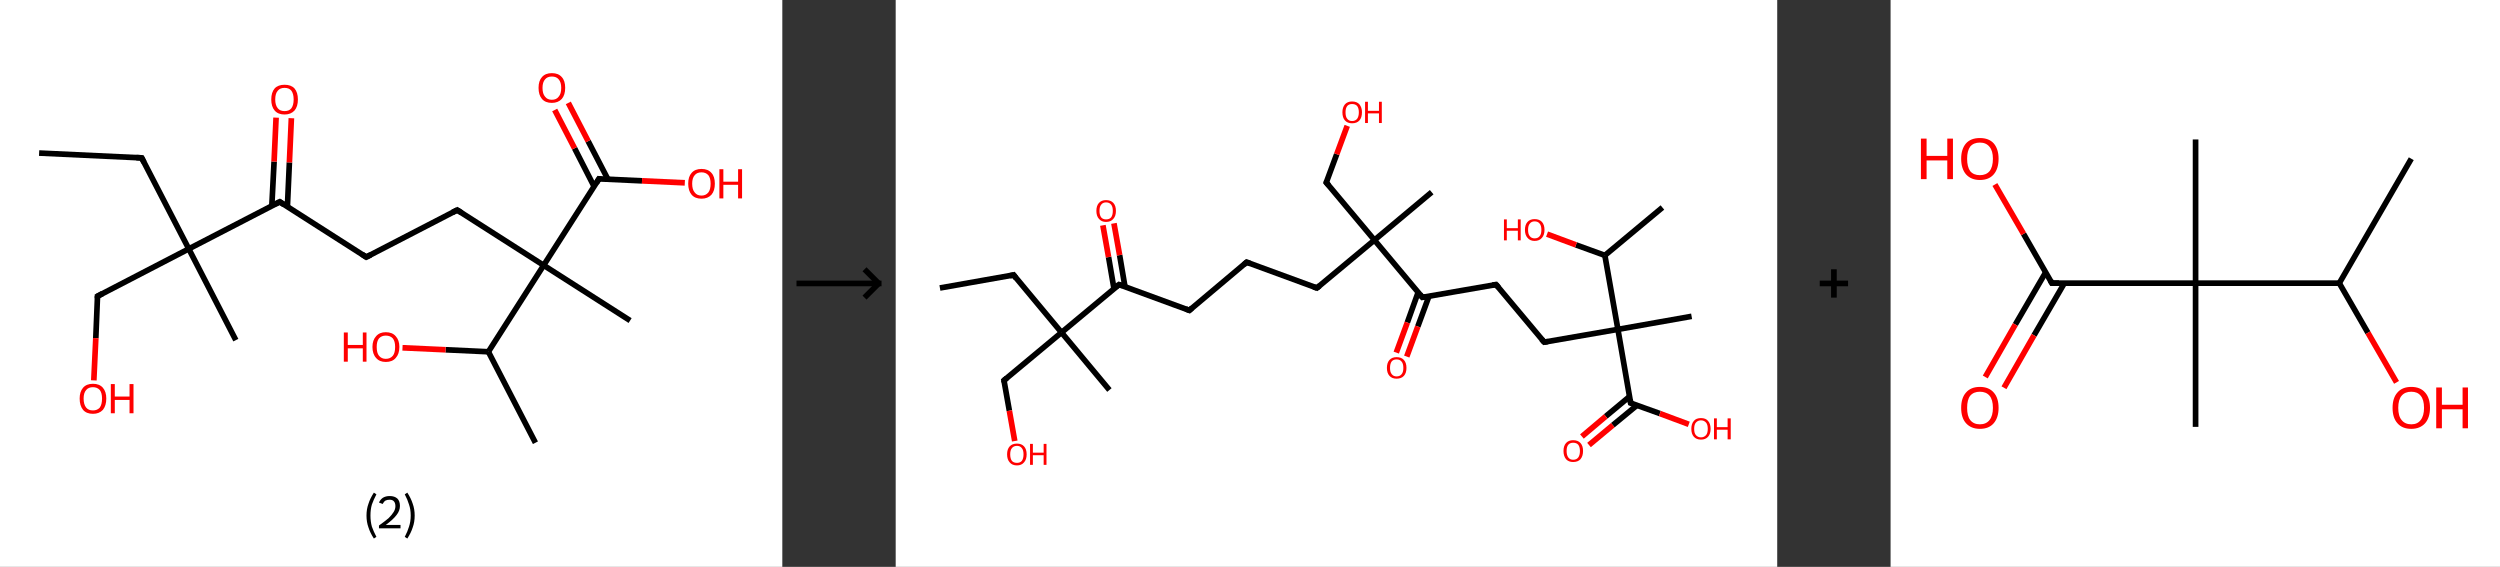 <?xml version='1.0' encoding='ASCII' standalone='yes'?>
<svg xmlns="http://www.w3.org/2000/svg" xmlns:xlink="http://www.w3.org/1999/xlink" version="1.1" width="882.0px" viewBox="0 0 882.0 200.0" height="200.0px">
  <rect x="0" y="0" width="882.0" height="200.0" fill="#333333" stroke="none"/>
  <g>
    <g transform="translate(0, 0) scale(1 1) "><!-- END OF HEADER -->
<rect style="opacity:1.0;fill:#FFFFFF;stroke:none" width="276.0" height="200.0" x="0.0" y="0.0"> </rect>
<path class="bond-0 atom-0 atom-1" d="M 13.8,54.0 L 50.0,55.7" style="fill:none;fill-rule:evenodd;stroke:#000000;stroke-width:2.0px;stroke-linecap:butt;stroke-linejoin:miter;stroke-opacity:1"/>
<path class="bond-1 atom-1 atom-2" d="M 50.0,55.7 L 66.6,87.8" style="fill:none;fill-rule:evenodd;stroke:#000000;stroke-width:2.0px;stroke-linecap:butt;stroke-linejoin:miter;stroke-opacity:1"/>
<path class="bond-2 atom-2 atom-3" d="M 66.6,87.8 L 83.2,120.0" style="fill:none;fill-rule:evenodd;stroke:#000000;stroke-width:2.0px;stroke-linecap:butt;stroke-linejoin:miter;stroke-opacity:1"/>
<path class="bond-3 atom-2 atom-4" d="M 66.6,87.8 L 34.4,104.5" style="fill:none;fill-rule:evenodd;stroke:#000000;stroke-width:2.0px;stroke-linecap:butt;stroke-linejoin:miter;stroke-opacity:1"/>
<path class="bond-4 atom-4 atom-5" d="M 34.4,104.5 L 33.8,119.3" style="fill:none;fill-rule:evenodd;stroke:#000000;stroke-width:2.0px;stroke-linecap:butt;stroke-linejoin:miter;stroke-opacity:1"/>
<path class="bond-4 atom-4 atom-5" d="M 33.8,119.3 L 33.1,134.2" style="fill:none;fill-rule:evenodd;stroke:#FF0000;stroke-width:2.0px;stroke-linecap:butt;stroke-linejoin:miter;stroke-opacity:1"/>
<path class="bond-5 atom-2 atom-6" d="M 66.6,87.8 L 98.7,71.2" style="fill:none;fill-rule:evenodd;stroke:#000000;stroke-width:2.0px;stroke-linecap:butt;stroke-linejoin:miter;stroke-opacity:1"/>
<path class="bond-6 atom-6 atom-7" d="M 101.4,72.9 L 102.1,57.3" style="fill:none;fill-rule:evenodd;stroke:#000000;stroke-width:2.0px;stroke-linecap:butt;stroke-linejoin:miter;stroke-opacity:1"/>
<path class="bond-6 atom-6 atom-7" d="M 102.1,57.3 L 102.8,41.7" style="fill:none;fill-rule:evenodd;stroke:#FF0000;stroke-width:2.0px;stroke-linecap:butt;stroke-linejoin:miter;stroke-opacity:1"/>
<path class="bond-6 atom-6 atom-7" d="M 95.9,72.6 L 96.7,57.0" style="fill:none;fill-rule:evenodd;stroke:#000000;stroke-width:2.0px;stroke-linecap:butt;stroke-linejoin:miter;stroke-opacity:1"/>
<path class="bond-6 atom-6 atom-7" d="M 96.7,57.0 L 97.4,41.5" style="fill:none;fill-rule:evenodd;stroke:#FF0000;stroke-width:2.0px;stroke-linecap:butt;stroke-linejoin:miter;stroke-opacity:1"/>
<path class="bond-7 atom-6 atom-8" d="M 98.7,71.2 L 129.2,90.7" style="fill:none;fill-rule:evenodd;stroke:#000000;stroke-width:2.0px;stroke-linecap:butt;stroke-linejoin:miter;stroke-opacity:1"/>
<path class="bond-8 atom-8 atom-9" d="M 129.2,90.7 L 161.3,74.1" style="fill:none;fill-rule:evenodd;stroke:#000000;stroke-width:2.0px;stroke-linecap:butt;stroke-linejoin:miter;stroke-opacity:1"/>
<path class="bond-9 atom-9 atom-10" d="M 161.3,74.1 L 191.8,93.6" style="fill:none;fill-rule:evenodd;stroke:#000000;stroke-width:2.0px;stroke-linecap:butt;stroke-linejoin:miter;stroke-opacity:1"/>
<path class="bond-10 atom-10 atom-11" d="M 191.8,93.6 L 222.3,113.1" style="fill:none;fill-rule:evenodd;stroke:#000000;stroke-width:2.0px;stroke-linecap:butt;stroke-linejoin:miter;stroke-opacity:1"/>
<path class="bond-11 atom-10 atom-12" d="M 191.8,93.6 L 211.3,63.1" style="fill:none;fill-rule:evenodd;stroke:#000000;stroke-width:2.0px;stroke-linecap:butt;stroke-linejoin:miter;stroke-opacity:1"/>
<path class="bond-12 atom-12 atom-13" d="M 214.5,63.3 L 207.5,49.8" style="fill:none;fill-rule:evenodd;stroke:#000000;stroke-width:2.0px;stroke-linecap:butt;stroke-linejoin:miter;stroke-opacity:1"/>
<path class="bond-12 atom-12 atom-13" d="M 207.5,49.8 L 200.5,36.3" style="fill:none;fill-rule:evenodd;stroke:#FF0000;stroke-width:2.0px;stroke-linecap:butt;stroke-linejoin:miter;stroke-opacity:1"/>
<path class="bond-12 atom-12 atom-13" d="M 209.6,65.8 L 202.7,52.3" style="fill:none;fill-rule:evenodd;stroke:#000000;stroke-width:2.0px;stroke-linecap:butt;stroke-linejoin:miter;stroke-opacity:1"/>
<path class="bond-12 atom-12 atom-13" d="M 202.7,52.3 L 195.7,38.8" style="fill:none;fill-rule:evenodd;stroke:#FF0000;stroke-width:2.0px;stroke-linecap:butt;stroke-linejoin:miter;stroke-opacity:1"/>
<path class="bond-13 atom-12 atom-14" d="M 211.3,63.1 L 226.5,63.8" style="fill:none;fill-rule:evenodd;stroke:#000000;stroke-width:2.0px;stroke-linecap:butt;stroke-linejoin:miter;stroke-opacity:1"/>
<path class="bond-13 atom-12 atom-14" d="M 226.5,63.8 L 241.6,64.5" style="fill:none;fill-rule:evenodd;stroke:#FF0000;stroke-width:2.0px;stroke-linecap:butt;stroke-linejoin:miter;stroke-opacity:1"/>
<path class="bond-14 atom-10 atom-15" d="M 191.8,93.6 L 172.3,124.1" style="fill:none;fill-rule:evenodd;stroke:#000000;stroke-width:2.0px;stroke-linecap:butt;stroke-linejoin:miter;stroke-opacity:1"/>
<path class="bond-15 atom-15 atom-16" d="M 172.3,124.1 L 188.9,156.2" style="fill:none;fill-rule:evenodd;stroke:#000000;stroke-width:2.0px;stroke-linecap:butt;stroke-linejoin:miter;stroke-opacity:1"/>
<path class="bond-16 atom-15 atom-17" d="M 172.3,124.1 L 157.2,123.4" style="fill:none;fill-rule:evenodd;stroke:#000000;stroke-width:2.0px;stroke-linecap:butt;stroke-linejoin:miter;stroke-opacity:1"/>
<path class="bond-16 atom-15 atom-17" d="M 157.2,123.4 L 142.0,122.7" style="fill:none;fill-rule:evenodd;stroke:#FF0000;stroke-width:2.0px;stroke-linecap:butt;stroke-linejoin:miter;stroke-opacity:1"/>
<path d="M 48.1,55.6 L 50.0,55.7 L 50.8,57.3" style="fill:none;stroke:#000000;stroke-width:2.0px;stroke-linecap:butt;stroke-linejoin:miter;stroke-opacity:1;"/>
<path d="M 36.1,103.6 L 34.4,104.5 L 34.4,105.2" style="fill:none;stroke:#000000;stroke-width:2.0px;stroke-linecap:butt;stroke-linejoin:miter;stroke-opacity:1;"/>
<path d="M 97.1,72.0 L 98.7,71.2 L 100.2,72.2" style="fill:none;stroke:#000000;stroke-width:2.0px;stroke-linecap:butt;stroke-linejoin:miter;stroke-opacity:1;"/>
<path d="M 127.7,89.7 L 129.2,90.7 L 130.8,89.9" style="fill:none;stroke:#000000;stroke-width:2.0px;stroke-linecap:butt;stroke-linejoin:miter;stroke-opacity:1;"/>
<path d="M 159.7,74.9 L 161.3,74.1 L 162.9,75.1" style="fill:none;stroke:#000000;stroke-width:2.0px;stroke-linecap:butt;stroke-linejoin:miter;stroke-opacity:1;"/>
<path d="M 210.4,64.6 L 211.3,63.1 L 212.1,63.2" style="fill:none;stroke:#000000;stroke-width:2.0px;stroke-linecap:butt;stroke-linejoin:miter;stroke-opacity:1;"/>
<path class="atom-5" d="M 28.1 140.6 Q 28.1 138.2, 29.3 136.8 Q 30.5 135.4, 32.8 135.4 Q 35.1 135.4, 36.3 136.8 Q 37.5 138.2, 37.5 140.6 Q 37.5 143.1, 36.3 144.6 Q 35.0 146.0, 32.8 146.0 Q 30.5 146.0, 29.3 144.6 Q 28.1 143.1, 28.1 140.6 M 32.8 144.8 Q 34.3 144.8, 35.2 143.8 Q 36.0 142.7, 36.0 140.6 Q 36.0 138.6, 35.2 137.6 Q 34.3 136.6, 32.8 136.6 Q 31.2 136.6, 30.4 137.6 Q 29.5 138.6, 29.5 140.6 Q 29.5 142.7, 30.4 143.8 Q 31.2 144.8, 32.8 144.8 " fill="#FF0000"/>
<path class="atom-5" d="M 39.1 135.5 L 40.5 135.5 L 40.5 139.9 L 45.7 139.9 L 45.7 135.5 L 47.1 135.5 L 47.1 145.8 L 45.7 145.8 L 45.7 141.1 L 40.5 141.1 L 40.5 145.8 L 39.1 145.8 L 39.1 135.5 " fill="#FF0000"/>
<path class="atom-7" d="M 95.7 35.1 Q 95.7 32.6, 96.9 31.2 Q 98.1 29.9, 100.4 29.9 Q 102.7 29.9, 103.9 31.2 Q 105.1 32.6, 105.1 35.1 Q 105.1 37.6, 103.9 39.0 Q 102.6 40.4, 100.4 40.4 Q 98.1 40.4, 96.9 39.0 Q 95.7 37.6, 95.7 35.1 M 100.4 39.2 Q 102.0 39.2, 102.8 38.2 Q 103.6 37.1, 103.6 35.1 Q 103.6 33.1, 102.8 32.0 Q 102.0 31.0, 100.4 31.0 Q 98.8 31.0, 98.0 32.0 Q 97.1 33.0, 97.1 35.1 Q 97.1 37.1, 98.0 38.2 Q 98.8 39.2, 100.4 39.2 " fill="#FF0000"/>
<path class="atom-13" d="M 190.0 31.0 Q 190.0 28.5, 191.2 27.2 Q 192.4 25.8, 194.7 25.8 Q 197.0 25.8, 198.2 27.2 Q 199.4 28.5, 199.4 31.0 Q 199.4 33.5, 198.2 34.9 Q 196.9 36.3, 194.7 36.3 Q 192.4 36.3, 191.2 34.9 Q 190.0 33.5, 190.0 31.0 M 194.7 35.2 Q 196.3 35.2, 197.1 34.1 Q 198.0 33.1, 198.0 31.0 Q 198.0 29.0, 197.1 28.0 Q 196.3 27.0, 194.7 27.0 Q 193.1 27.0, 192.3 28.0 Q 191.4 29.0, 191.4 31.0 Q 191.4 33.1, 192.3 34.1 Q 193.1 35.2, 194.7 35.2 " fill="#FF0000"/>
<path class="atom-14" d="M 242.8 64.8 Q 242.8 62.3, 244.0 61.0 Q 245.2 59.6, 247.5 59.6 Q 249.8 59.6, 251.0 61.0 Q 252.2 62.3, 252.2 64.8 Q 252.2 67.3, 251.0 68.7 Q 249.7 70.1, 247.5 70.1 Q 245.2 70.1, 244.0 68.7 Q 242.8 67.3, 242.8 64.8 M 247.5 69.0 Q 249.0 69.0, 249.9 67.9 Q 250.7 66.9, 250.7 64.8 Q 250.7 62.8, 249.9 61.8 Q 249.0 60.8, 247.5 60.8 Q 245.9 60.8, 245.1 61.8 Q 244.2 62.8, 244.2 64.8 Q 244.2 66.9, 245.1 67.9 Q 245.9 69.0, 247.5 69.0 " fill="#FF0000"/>
<path class="atom-14" d="M 253.8 59.7 L 255.2 59.7 L 255.2 64.1 L 260.4 64.1 L 260.4 59.7 L 261.8 59.7 L 261.8 70.0 L 260.4 70.0 L 260.4 65.2 L 255.2 65.2 L 255.2 70.0 L 253.8 70.0 L 253.8 59.7 " fill="#FF0000"/>
<path class="atom-17" d="M 121.3 117.3 L 122.7 117.3 L 122.7 121.7 L 128.0 121.7 L 128.0 117.3 L 129.3 117.3 L 129.3 127.6 L 128.0 127.6 L 128.0 122.9 L 122.7 122.9 L 122.7 127.6 L 121.3 127.6 L 121.3 117.3 " fill="#FF0000"/>
<path class="atom-17" d="M 131.4 122.4 Q 131.4 120.0, 132.7 118.6 Q 133.9 117.2, 136.1 117.2 Q 138.4 117.2, 139.6 118.6 Q 140.9 120.0, 140.9 122.4 Q 140.9 124.9, 139.6 126.3 Q 138.4 127.7, 136.1 127.7 Q 133.9 127.7, 132.7 126.3 Q 131.4 124.9, 131.4 122.4 M 136.1 126.6 Q 137.7 126.6, 138.6 125.5 Q 139.4 124.5, 139.4 122.4 Q 139.4 120.4, 138.6 119.4 Q 137.7 118.4, 136.1 118.4 Q 134.6 118.4, 133.7 119.4 Q 132.9 120.4, 132.9 122.4 Q 132.9 124.5, 133.7 125.5 Q 134.6 126.6, 136.1 126.6 " fill="#FF0000"/>
<path class="legend" d="M 129.3 181.9 Q 129.3 179.6, 130.0 177.7 Q 130.6 175.8, 131.9 173.8 L 132.8 174.4 Q 131.8 176.3, 131.2 178.0 Q 130.7 179.7, 130.7 181.9 Q 130.7 184.0, 131.2 185.8 Q 131.8 187.5, 132.8 189.4 L 131.9 190.0 Q 130.6 188.0, 130.0 186.1 Q 129.3 184.2, 129.3 181.9 " fill="#000000"/>
<path class="legend" d="M 133.7 177.3 Q 134.2 176.2, 135.1 175.6 Q 136.1 175.0, 137.5 175.0 Q 139.2 175.0, 140.2 175.9 Q 141.1 176.8, 141.1 178.5 Q 141.1 180.2, 139.9 181.7 Q 138.7 183.3, 136.1 185.2 L 141.3 185.2 L 141.3 186.4 L 133.7 186.4 L 133.7 185.4 Q 135.8 183.9, 137.1 182.8 Q 138.3 181.6, 138.9 180.6 Q 139.5 179.6, 139.5 178.6 Q 139.5 177.5, 139.0 176.9 Q 138.5 176.3, 137.5 176.3 Q 136.6 176.3, 136.0 176.6 Q 135.4 177.0, 135.0 177.8 L 133.7 177.3 " fill="#000000"/>
<path class="legend" d="M 146.3 181.9 Q 146.3 184.2, 145.6 186.1 Q 145.0 188.0, 143.7 190.0 L 142.8 189.4 Q 143.8 187.5, 144.3 185.8 Q 144.9 184.0, 144.9 181.9 Q 144.9 179.7, 144.3 178.0 Q 143.8 176.3, 142.8 174.4 L 143.7 173.8 Q 145.0 175.8, 145.6 177.7 Q 146.3 179.6, 146.3 181.9 " fill="#000000"/>
</g>
    <g transform="translate(276.0, 0) scale(1 1) "><line x1="5" y1="100" x2="35" y2="100" style="stroke:rgb(0,0,0);stroke-width:2"/>
  <line x1="34" y1="100" x2="29" y2="95" style="stroke:rgb(0,0,0);stroke-width:2"/>
  <line x1="34" y1="100" x2="29" y2="105" style="stroke:rgb(0,0,0);stroke-width:2"/>
</g>
    <g transform="translate(316.0, 0) scale(1 1) "><!-- END OF HEADER -->
<rect style="opacity:1.0;fill:#FFFFFF;stroke:none" width="311.0" height="200.0" x="0.0" y="0.0"> </rect>
<path class="bond-0 atom-0 atom-1" d="M 15.6,101.6 L 41.6,97.0" style="fill:none;fill-rule:evenodd;stroke:#000000;stroke-width:2.0px;stroke-linecap:butt;stroke-linejoin:miter;stroke-opacity:1"/>
<path class="bond-1 atom-1 atom-2" d="M 41.6,97.0 L 58.5,117.3" style="fill:none;fill-rule:evenodd;stroke:#000000;stroke-width:2.0px;stroke-linecap:butt;stroke-linejoin:miter;stroke-opacity:1"/>
<path class="bond-2 atom-2 atom-3" d="M 58.5,117.3 L 75.4,137.6" style="fill:none;fill-rule:evenodd;stroke:#000000;stroke-width:2.0px;stroke-linecap:butt;stroke-linejoin:miter;stroke-opacity:1"/>
<path class="bond-3 atom-2 atom-4" d="M 58.5,117.3 L 38.2,134.2" style="fill:none;fill-rule:evenodd;stroke:#000000;stroke-width:2.0px;stroke-linecap:butt;stroke-linejoin:miter;stroke-opacity:1"/>
<path class="bond-4 atom-4 atom-5" d="M 38.2,134.2 L 40.1,144.9" style="fill:none;fill-rule:evenodd;stroke:#000000;stroke-width:2.0px;stroke-linecap:butt;stroke-linejoin:miter;stroke-opacity:1"/>
<path class="bond-4 atom-4 atom-5" d="M 40.1,144.9 L 42.0,155.6" style="fill:none;fill-rule:evenodd;stroke:#FF0000;stroke-width:2.0px;stroke-linecap:butt;stroke-linejoin:miter;stroke-opacity:1"/>
<path class="bond-5 atom-2 atom-6" d="M 58.5,117.3 L 78.8,100.4" style="fill:none;fill-rule:evenodd;stroke:#000000;stroke-width:2.0px;stroke-linecap:butt;stroke-linejoin:miter;stroke-opacity:1"/>
<path class="bond-6 atom-6 atom-7" d="M 80.9,101.2 L 79.0,90.0" style="fill:none;fill-rule:evenodd;stroke:#000000;stroke-width:2.0px;stroke-linecap:butt;stroke-linejoin:miter;stroke-opacity:1"/>
<path class="bond-6 atom-6 atom-7" d="M 79.0,90.0 L 77.0,78.8" style="fill:none;fill-rule:evenodd;stroke:#FF0000;stroke-width:2.0px;stroke-linecap:butt;stroke-linejoin:miter;stroke-opacity:1"/>
<path class="bond-6 atom-6 atom-7" d="M 77.0,101.8 L 75.1,90.7" style="fill:none;fill-rule:evenodd;stroke:#000000;stroke-width:2.0px;stroke-linecap:butt;stroke-linejoin:miter;stroke-opacity:1"/>
<path class="bond-6 atom-6 atom-7" d="M 75.1,90.7 L 73.1,79.5" style="fill:none;fill-rule:evenodd;stroke:#FF0000;stroke-width:2.0px;stroke-linecap:butt;stroke-linejoin:miter;stroke-opacity:1"/>
<path class="bond-7 atom-6 atom-8" d="M 78.8,100.4 L 103.6,109.5" style="fill:none;fill-rule:evenodd;stroke:#000000;stroke-width:2.0px;stroke-linecap:butt;stroke-linejoin:miter;stroke-opacity:1"/>
<path class="bond-8 atom-8 atom-9" d="M 103.6,109.5 L 123.8,92.5" style="fill:none;fill-rule:evenodd;stroke:#000000;stroke-width:2.0px;stroke-linecap:butt;stroke-linejoin:miter;stroke-opacity:1"/>
<path class="bond-9 atom-9 atom-10" d="M 123.8,92.5 L 148.6,101.6" style="fill:none;fill-rule:evenodd;stroke:#000000;stroke-width:2.0px;stroke-linecap:butt;stroke-linejoin:miter;stroke-opacity:1"/>
<path class="bond-10 atom-10 atom-11" d="M 148.6,101.6 L 168.9,84.7" style="fill:none;fill-rule:evenodd;stroke:#000000;stroke-width:2.0px;stroke-linecap:butt;stroke-linejoin:miter;stroke-opacity:1"/>
<path class="bond-11 atom-11 atom-12" d="M 168.9,84.7 L 189.1,67.8" style="fill:none;fill-rule:evenodd;stroke:#000000;stroke-width:2.0px;stroke-linecap:butt;stroke-linejoin:miter;stroke-opacity:1"/>
<path class="bond-12 atom-11 atom-13" d="M 168.9,84.7 L 151.9,64.4" style="fill:none;fill-rule:evenodd;stroke:#000000;stroke-width:2.0px;stroke-linecap:butt;stroke-linejoin:miter;stroke-opacity:1"/>
<path class="bond-13 atom-13 atom-14" d="M 151.9,64.4 L 155.6,54.4" style="fill:none;fill-rule:evenodd;stroke:#000000;stroke-width:2.0px;stroke-linecap:butt;stroke-linejoin:miter;stroke-opacity:1"/>
<path class="bond-13 atom-13 atom-14" d="M 155.6,54.4 L 159.3,44.4" style="fill:none;fill-rule:evenodd;stroke:#FF0000;stroke-width:2.0px;stroke-linecap:butt;stroke-linejoin:miter;stroke-opacity:1"/>
<path class="bond-14 atom-11 atom-15" d="M 168.9,84.7 L 185.8,104.9" style="fill:none;fill-rule:evenodd;stroke:#000000;stroke-width:2.0px;stroke-linecap:butt;stroke-linejoin:miter;stroke-opacity:1"/>
<path class="bond-15 atom-15 atom-16" d="M 184.3,103.2 L 180.5,113.8" style="fill:none;fill-rule:evenodd;stroke:#000000;stroke-width:2.0px;stroke-linecap:butt;stroke-linejoin:miter;stroke-opacity:1"/>
<path class="bond-15 atom-15 atom-16" d="M 180.5,113.8 L 176.6,124.4" style="fill:none;fill-rule:evenodd;stroke:#FF0000;stroke-width:2.0px;stroke-linecap:butt;stroke-linejoin:miter;stroke-opacity:1"/>
<path class="bond-15 atom-15 atom-16" d="M 188.1,104.6 L 184.2,115.2" style="fill:none;fill-rule:evenodd;stroke:#000000;stroke-width:2.0px;stroke-linecap:butt;stroke-linejoin:miter;stroke-opacity:1"/>
<path class="bond-15 atom-15 atom-16" d="M 184.2,115.2 L 180.3,125.8" style="fill:none;fill-rule:evenodd;stroke:#FF0000;stroke-width:2.0px;stroke-linecap:butt;stroke-linejoin:miter;stroke-opacity:1"/>
<path class="bond-16 atom-15 atom-17" d="M 185.8,104.9 L 211.8,100.4" style="fill:none;fill-rule:evenodd;stroke:#000000;stroke-width:2.0px;stroke-linecap:butt;stroke-linejoin:miter;stroke-opacity:1"/>
<path class="bond-17 atom-17 atom-18" d="M 211.8,100.4 L 228.8,120.7" style="fill:none;fill-rule:evenodd;stroke:#000000;stroke-width:2.0px;stroke-linecap:butt;stroke-linejoin:miter;stroke-opacity:1"/>
<path class="bond-18 atom-18 atom-19" d="M 228.8,120.7 L 254.8,116.2" style="fill:none;fill-rule:evenodd;stroke:#000000;stroke-width:2.0px;stroke-linecap:butt;stroke-linejoin:miter;stroke-opacity:1"/>
<path class="bond-19 atom-19 atom-20" d="M 254.8,116.2 L 280.8,111.6" style="fill:none;fill-rule:evenodd;stroke:#000000;stroke-width:2.0px;stroke-linecap:butt;stroke-linejoin:miter;stroke-opacity:1"/>
<path class="bond-20 atom-19 atom-21" d="M 254.8,116.2 L 259.3,142.2" style="fill:none;fill-rule:evenodd;stroke:#000000;stroke-width:2.0px;stroke-linecap:butt;stroke-linejoin:miter;stroke-opacity:1"/>
<path class="bond-21 atom-21 atom-22" d="M 258.9,139.9 L 250.5,146.9" style="fill:none;fill-rule:evenodd;stroke:#000000;stroke-width:2.0px;stroke-linecap:butt;stroke-linejoin:miter;stroke-opacity:1"/>
<path class="bond-21 atom-21 atom-22" d="M 250.5,146.9 L 242.1,154.0" style="fill:none;fill-rule:evenodd;stroke:#FF0000;stroke-width:2.0px;stroke-linecap:butt;stroke-linejoin:miter;stroke-opacity:1"/>
<path class="bond-21 atom-21 atom-22" d="M 261.5,143.0 L 253.0,150.0" style="fill:none;fill-rule:evenodd;stroke:#000000;stroke-width:2.0px;stroke-linecap:butt;stroke-linejoin:miter;stroke-opacity:1"/>
<path class="bond-21 atom-21 atom-22" d="M 253.0,150.0 L 244.6,157.0" style="fill:none;fill-rule:evenodd;stroke:#FF0000;stroke-width:2.0px;stroke-linecap:butt;stroke-linejoin:miter;stroke-opacity:1"/>
<path class="bond-22 atom-21 atom-23" d="M 259.3,142.2 L 269.6,145.9" style="fill:none;fill-rule:evenodd;stroke:#000000;stroke-width:2.0px;stroke-linecap:butt;stroke-linejoin:miter;stroke-opacity:1"/>
<path class="bond-22 atom-21 atom-23" d="M 269.6,145.9 L 279.8,149.7" style="fill:none;fill-rule:evenodd;stroke:#FF0000;stroke-width:2.0px;stroke-linecap:butt;stroke-linejoin:miter;stroke-opacity:1"/>
<path class="bond-23 atom-19 atom-24" d="M 254.8,116.2 L 250.2,90.1" style="fill:none;fill-rule:evenodd;stroke:#000000;stroke-width:2.0px;stroke-linecap:butt;stroke-linejoin:miter;stroke-opacity:1"/>
<path class="bond-24 atom-24 atom-25" d="M 250.2,90.1 L 270.5,73.2" style="fill:none;fill-rule:evenodd;stroke:#000000;stroke-width:2.0px;stroke-linecap:butt;stroke-linejoin:miter;stroke-opacity:1"/>
<path class="bond-25 atom-24 atom-26" d="M 250.2,90.1 L 240.0,86.4" style="fill:none;fill-rule:evenodd;stroke:#000000;stroke-width:2.0px;stroke-linecap:butt;stroke-linejoin:miter;stroke-opacity:1"/>
<path class="bond-25 atom-24 atom-26" d="M 240.0,86.4 L 229.8,82.6" style="fill:none;fill-rule:evenodd;stroke:#FF0000;stroke-width:2.0px;stroke-linecap:butt;stroke-linejoin:miter;stroke-opacity:1"/>
<path d="M 40.3,97.3 L 41.6,97.0 L 42.4,98.1" style="fill:none;stroke:#000000;stroke-width:2.0px;stroke-linecap:butt;stroke-linejoin:miter;stroke-opacity:1;"/>
<path d="M 39.2,133.4 L 38.2,134.2 L 38.3,134.8" style="fill:none;stroke:#000000;stroke-width:2.0px;stroke-linecap:butt;stroke-linejoin:miter;stroke-opacity:1;"/>
<path d="M 77.7,101.2 L 78.8,100.4 L 80.0,100.8" style="fill:none;stroke:#000000;stroke-width:2.0px;stroke-linecap:butt;stroke-linejoin:miter;stroke-opacity:1;"/>
<path d="M 102.3,109.0 L 103.6,109.5 L 104.6,108.6" style="fill:none;stroke:#000000;stroke-width:2.0px;stroke-linecap:butt;stroke-linejoin:miter;stroke-opacity:1;"/>
<path d="M 122.8,93.4 L 123.8,92.5 L 125.1,93.0" style="fill:none;stroke:#000000;stroke-width:2.0px;stroke-linecap:butt;stroke-linejoin:miter;stroke-opacity:1;"/>
<path d="M 147.4,101.2 L 148.6,101.6 L 149.6,100.8" style="fill:none;stroke:#000000;stroke-width:2.0px;stroke-linecap:butt;stroke-linejoin:miter;stroke-opacity:1;"/>
<path d="M 152.8,65.4 L 151.9,64.4 L 152.1,63.9" style="fill:none;stroke:#000000;stroke-width:2.0px;stroke-linecap:butt;stroke-linejoin:miter;stroke-opacity:1;"/>
<path d="M 185.0,103.9 L 185.8,104.9 L 187.1,104.7" style="fill:none;stroke:#000000;stroke-width:2.0px;stroke-linecap:butt;stroke-linejoin:miter;stroke-opacity:1;"/>
<path d="M 210.5,100.6 L 211.8,100.4 L 212.7,101.4" style="fill:none;stroke:#000000;stroke-width:2.0px;stroke-linecap:butt;stroke-linejoin:miter;stroke-opacity:1;"/>
<path d="M 227.9,119.7 L 228.8,120.7 L 230.1,120.5" style="fill:none;stroke:#000000;stroke-width:2.0px;stroke-linecap:butt;stroke-linejoin:miter;stroke-opacity:1;"/>
<path d="M 259.1,140.9 L 259.3,142.2 L 259.8,142.4" style="fill:none;stroke:#000000;stroke-width:2.0px;stroke-linecap:butt;stroke-linejoin:miter;stroke-opacity:1;"/>
<path class="atom-5" d="M 39.3 160.3 Q 39.3 158.5, 40.2 157.5 Q 41.1 156.5, 42.8 156.5 Q 44.4 156.5, 45.3 157.5 Q 46.2 158.5, 46.2 160.3 Q 46.2 162.1, 45.3 163.1 Q 44.4 164.2, 42.8 164.2 Q 41.1 164.2, 40.2 163.1 Q 39.3 162.1, 39.3 160.3 M 42.8 163.3 Q 43.9 163.3, 44.5 162.6 Q 45.1 161.8, 45.1 160.3 Q 45.1 158.8, 44.5 158.1 Q 43.9 157.3, 42.8 157.3 Q 41.6 157.3, 41.0 158.1 Q 40.4 158.8, 40.4 160.3 Q 40.4 161.8, 41.0 162.6 Q 41.6 163.3, 42.8 163.3 " fill="#FF0000"/>
<path class="atom-5" d="M 47.4 156.6 L 48.4 156.6 L 48.4 159.7 L 52.2 159.7 L 52.2 156.6 L 53.2 156.6 L 53.2 164.0 L 52.2 164.0 L 52.2 160.6 L 48.4 160.6 L 48.4 164.0 L 47.4 164.0 L 47.4 156.6 " fill="#FF0000"/>
<path class="atom-7" d="M 70.8 74.4 Q 70.8 72.6, 71.7 71.6 Q 72.6 70.6, 74.2 70.6 Q 75.9 70.6, 76.8 71.6 Q 77.7 72.6, 77.7 74.4 Q 77.7 76.2, 76.8 77.2 Q 75.9 78.3, 74.2 78.3 Q 72.6 78.3, 71.7 77.2 Q 70.8 76.2, 70.8 74.4 M 74.2 77.4 Q 75.4 77.4, 76.0 76.7 Q 76.6 75.9, 76.6 74.4 Q 76.6 72.9, 76.0 72.2 Q 75.4 71.4, 74.2 71.4 Q 73.1 71.4, 72.5 72.2 Q 71.9 72.9, 71.9 74.4 Q 71.9 75.9, 72.5 76.7 Q 73.1 77.4, 74.2 77.4 " fill="#FF0000"/>
<path class="atom-14" d="M 157.6 39.6 Q 157.6 37.9, 158.5 36.8 Q 159.4 35.8, 161.0 35.8 Q 162.7 35.8, 163.6 36.8 Q 164.5 37.9, 164.5 39.6 Q 164.5 41.5, 163.6 42.5 Q 162.7 43.5, 161.0 43.5 Q 159.4 43.5, 158.5 42.5 Q 157.6 41.5, 157.6 39.6 M 161.0 42.7 Q 162.2 42.7, 162.8 41.9 Q 163.4 41.1, 163.4 39.6 Q 163.4 38.2, 162.8 37.4 Q 162.2 36.7, 161.0 36.7 Q 159.9 36.7, 159.3 37.4 Q 158.7 38.2, 158.7 39.6 Q 158.7 41.2, 159.3 41.9 Q 159.9 42.7, 161.0 42.7 " fill="#FF0000"/>
<path class="atom-14" d="M 165.6 35.9 L 166.6 35.9 L 166.6 39.1 L 170.5 39.1 L 170.5 35.9 L 171.5 35.9 L 171.5 43.4 L 170.5 43.4 L 170.5 40.0 L 166.6 40.0 L 166.6 43.4 L 165.6 43.4 L 165.6 35.9 " fill="#FF0000"/>
<path class="atom-16" d="M 173.3 129.8 Q 173.3 128.0, 174.2 127.0 Q 175.1 126.0, 176.7 126.0 Q 178.4 126.0, 179.3 127.0 Q 180.2 128.0, 180.2 129.8 Q 180.2 131.6, 179.3 132.6 Q 178.4 133.6, 176.7 133.6 Q 175.1 133.6, 174.2 132.6 Q 173.3 131.6, 173.3 129.8 M 176.7 132.8 Q 177.9 132.8, 178.5 132.0 Q 179.1 131.3, 179.1 129.8 Q 179.1 128.3, 178.5 127.6 Q 177.9 126.8, 176.7 126.8 Q 175.6 126.8, 175.0 127.5 Q 174.4 128.3, 174.4 129.8 Q 174.4 131.3, 175.0 132.0 Q 175.6 132.8, 176.7 132.8 " fill="#FF0000"/>
<path class="atom-22" d="M 235.6 159.1 Q 235.6 157.3, 236.5 156.3 Q 237.4 155.3, 239.0 155.3 Q 240.7 155.3, 241.6 156.3 Q 242.5 157.3, 242.5 159.1 Q 242.5 160.9, 241.6 162.0 Q 240.7 163.0, 239.0 163.0 Q 237.4 163.0, 236.5 162.0 Q 235.6 160.9, 235.6 159.1 M 239.0 162.2 Q 240.2 162.2, 240.8 161.4 Q 241.4 160.6, 241.4 159.1 Q 241.4 157.7, 240.8 156.9 Q 240.2 156.2, 239.0 156.2 Q 237.9 156.2, 237.3 156.9 Q 236.7 157.6, 236.7 159.1 Q 236.7 160.6, 237.3 161.4 Q 237.9 162.2, 239.0 162.2 " fill="#FF0000"/>
<path class="atom-23" d="M 280.7 151.3 Q 280.7 149.5, 281.6 148.5 Q 282.4 147.5, 284.1 147.5 Q 285.8 147.5, 286.6 148.5 Q 287.5 149.5, 287.5 151.3 Q 287.5 153.1, 286.6 154.1 Q 285.7 155.1, 284.1 155.1 Q 282.5 155.1, 281.6 154.1 Q 280.7 153.1, 280.7 151.3 M 284.1 154.3 Q 285.2 154.3, 285.9 153.5 Q 286.5 152.8, 286.5 151.3 Q 286.5 149.8, 285.9 149.1 Q 285.2 148.3, 284.1 148.3 Q 283.0 148.3, 282.3 149.1 Q 281.7 149.8, 281.7 151.3 Q 281.7 152.8, 282.3 153.5 Q 283.0 154.3, 284.1 154.3 " fill="#FF0000"/>
<path class="atom-23" d="M 288.7 147.6 L 289.7 147.6 L 289.7 150.7 L 293.5 150.7 L 293.5 147.6 L 294.6 147.6 L 294.6 155.0 L 293.5 155.0 L 293.5 151.6 L 289.7 151.6 L 289.7 155.0 L 288.7 155.0 L 288.7 147.6 " fill="#FF0000"/>
<path class="atom-26" d="M 214.6 77.4 L 215.6 77.4 L 215.6 80.5 L 219.5 80.5 L 219.5 77.4 L 220.5 77.4 L 220.5 84.8 L 219.5 84.8 L 219.5 81.4 L 215.6 81.4 L 215.6 84.8 L 214.6 84.8 L 214.6 77.4 " fill="#FF0000"/>
<path class="atom-26" d="M 222.0 81.1 Q 222.0 79.3, 222.9 78.3 Q 223.8 77.3, 225.4 77.3 Q 227.1 77.3, 228.0 78.3 Q 228.9 79.3, 228.9 81.1 Q 228.9 82.9, 228.0 83.9 Q 227.1 85.0, 225.4 85.0 Q 223.8 85.0, 222.9 83.9 Q 222.0 82.9, 222.0 81.1 M 225.4 84.1 Q 226.6 84.1, 227.2 83.3 Q 227.8 82.6, 227.8 81.1 Q 227.8 79.6, 227.2 78.9 Q 226.6 78.1, 225.4 78.1 Q 224.3 78.1, 223.7 78.9 Q 223.1 79.6, 223.1 81.1 Q 223.1 82.6, 223.7 83.3 Q 224.3 84.1, 225.4 84.1 " fill="#FF0000"/>
</g>
    <g transform="translate(627.0, 0) scale(1 1) "><line x1="15" y1="100" x2="25" y2="100" style="stroke:rgb(0,0,0);stroke-width:2"/>
  <line x1="20" y1="95" x2="20" y2="105" style="stroke:rgb(0,0,0);stroke-width:2"/>
</g>
    <g transform="translate(667.0, 0) scale(1 1) "><!-- END OF HEADER -->
<rect style="opacity:1.0;fill:#FFFFFF;stroke:none" width="215.0" height="200.0" x="0.0" y="0.0"> </rect>
<path class="bond-0 atom-0 atom-1" d="M 183.7,56.0 L 158.3,99.9" style="fill:none;fill-rule:evenodd;stroke:#000000;stroke-width:2.0px;stroke-linecap:butt;stroke-linejoin:miter;stroke-opacity:1"/>
<path class="bond-1 atom-1 atom-2" d="M 158.3,99.9 L 168.4,117.4" style="fill:none;fill-rule:evenodd;stroke:#000000;stroke-width:2.0px;stroke-linecap:butt;stroke-linejoin:miter;stroke-opacity:1"/>
<path class="bond-1 atom-1 atom-2" d="M 168.4,117.4 L 178.5,134.9" style="fill:none;fill-rule:evenodd;stroke:#FF0000;stroke-width:2.0px;stroke-linecap:butt;stroke-linejoin:miter;stroke-opacity:1"/>
<path class="bond-2 atom-1 atom-3" d="M 158.3,99.9 L 107.6,99.9" style="fill:none;fill-rule:evenodd;stroke:#000000;stroke-width:2.0px;stroke-linecap:butt;stroke-linejoin:miter;stroke-opacity:1"/>
<path class="bond-3 atom-3 atom-4" d="M 107.6,99.9 L 107.6,49.2" style="fill:none;fill-rule:evenodd;stroke:#000000;stroke-width:2.0px;stroke-linecap:butt;stroke-linejoin:miter;stroke-opacity:1"/>
<path class="bond-4 atom-3 atom-5" d="M 107.6,99.9 L 107.6,150.6" style="fill:none;fill-rule:evenodd;stroke:#000000;stroke-width:2.0px;stroke-linecap:butt;stroke-linejoin:miter;stroke-opacity:1"/>
<path class="bond-5 atom-3 atom-6" d="M 107.6,99.9 L 56.9,99.9" style="fill:none;fill-rule:evenodd;stroke:#000000;stroke-width:2.0px;stroke-linecap:butt;stroke-linejoin:miter;stroke-opacity:1"/>
<path class="bond-6 atom-6 atom-7" d="M 54.7,96.1 L 44.0,114.5" style="fill:none;fill-rule:evenodd;stroke:#000000;stroke-width:2.0px;stroke-linecap:butt;stroke-linejoin:miter;stroke-opacity:1"/>
<path class="bond-6 atom-6 atom-7" d="M 44.0,114.5 L 33.4,133.0" style="fill:none;fill-rule:evenodd;stroke:#FF0000;stroke-width:2.0px;stroke-linecap:butt;stroke-linejoin:miter;stroke-opacity:1"/>
<path class="bond-6 atom-6 atom-7" d="M 61.3,99.9 L 50.6,118.3" style="fill:none;fill-rule:evenodd;stroke:#000000;stroke-width:2.0px;stroke-linecap:butt;stroke-linejoin:miter;stroke-opacity:1"/>
<path class="bond-6 atom-6 atom-7" d="M 50.6,118.3 L 40.0,136.8" style="fill:none;fill-rule:evenodd;stroke:#FF0000;stroke-width:2.0px;stroke-linecap:butt;stroke-linejoin:miter;stroke-opacity:1"/>
<path class="bond-7 atom-6 atom-8" d="M 56.9,99.9 L 46.9,82.5" style="fill:none;fill-rule:evenodd;stroke:#000000;stroke-width:2.0px;stroke-linecap:butt;stroke-linejoin:miter;stroke-opacity:1"/>
<path class="bond-7 atom-6 atom-8" d="M 46.9,82.5 L 36.8,65.1" style="fill:none;fill-rule:evenodd;stroke:#FF0000;stroke-width:2.0px;stroke-linecap:butt;stroke-linejoin:miter;stroke-opacity:1"/>
<path d="M 59.4,99.9 L 56.9,99.9 L 56.4,99.0" style="fill:none;stroke:#000000;stroke-width:2.0px;stroke-linecap:butt;stroke-linejoin:miter;stroke-opacity:1;"/>
<path class="atom-2" d="M 177.1 143.9 Q 177.1 140.4, 178.8 138.5 Q 180.5 136.5, 183.7 136.5 Q 186.9 136.5, 188.6 138.5 Q 190.3 140.4, 190.3 143.9 Q 190.3 147.3, 188.6 149.3 Q 186.8 151.3, 183.7 151.3 Q 180.5 151.3, 178.8 149.3 Q 177.1 147.4, 177.1 143.9 M 183.7 149.7 Q 185.9 149.7, 187.0 148.2 Q 188.2 146.7, 188.2 143.9 Q 188.2 141.0, 187.0 139.6 Q 185.9 138.2, 183.7 138.2 Q 181.5 138.2, 180.3 139.6 Q 179.1 141.0, 179.1 143.9 Q 179.1 146.8, 180.3 148.2 Q 181.5 149.7, 183.7 149.7 " fill="#FF0000"/>
<path class="atom-2" d="M 192.5 136.7 L 194.5 136.7 L 194.5 142.8 L 201.8 142.8 L 201.8 136.7 L 203.7 136.7 L 203.7 151.1 L 201.8 151.1 L 201.8 144.4 L 194.5 144.4 L 194.5 151.1 L 192.5 151.1 L 192.5 136.7 " fill="#FF0000"/>
<path class="atom-7" d="M 24.9 143.9 Q 24.9 140.4, 26.6 138.5 Q 28.3 136.5, 31.5 136.5 Q 34.7 136.5, 36.4 138.5 Q 38.1 140.4, 38.1 143.9 Q 38.1 147.3, 36.4 149.3 Q 34.7 151.3, 31.5 151.3 Q 28.4 151.3, 26.6 149.3 Q 24.9 147.4, 24.9 143.9 M 31.5 149.7 Q 33.7 149.7, 34.9 148.2 Q 36.1 146.7, 36.1 143.9 Q 36.1 141.0, 34.9 139.6 Q 33.7 138.2, 31.5 138.2 Q 29.3 138.2, 28.1 139.6 Q 27.0 141.0, 27.0 143.9 Q 27.0 146.8, 28.1 148.2 Q 29.3 149.7, 31.5 149.7 " fill="#FF0000"/>
<path class="atom-8" d="M 10.7 48.9 L 12.7 48.9 L 12.7 55.0 L 20.0 55.0 L 20.0 48.9 L 22.0 48.9 L 22.0 63.2 L 20.0 63.2 L 20.0 56.6 L 12.7 56.6 L 12.7 63.2 L 10.7 63.2 L 10.7 48.9 " fill="#FF0000"/>
<path class="atom-8" d="M 24.9 56.0 Q 24.9 52.6, 26.6 50.6 Q 28.3 48.7, 31.5 48.7 Q 34.7 48.7, 36.4 50.6 Q 38.1 52.6, 38.1 56.0 Q 38.1 59.5, 36.4 61.5 Q 34.7 63.5, 31.5 63.5 Q 28.4 63.5, 26.6 61.5 Q 24.9 59.5, 24.9 56.0 M 31.5 61.8 Q 33.7 61.8, 34.9 60.4 Q 36.1 58.9, 36.1 56.0 Q 36.1 53.2, 34.9 51.8 Q 33.7 50.3, 31.5 50.3 Q 29.3 50.3, 28.1 51.7 Q 27.0 53.2, 27.0 56.0 Q 27.0 58.9, 28.1 60.4 Q 29.3 61.8, 31.5 61.8 " fill="#FF0000"/>
</g>
  </g>
</svg>
